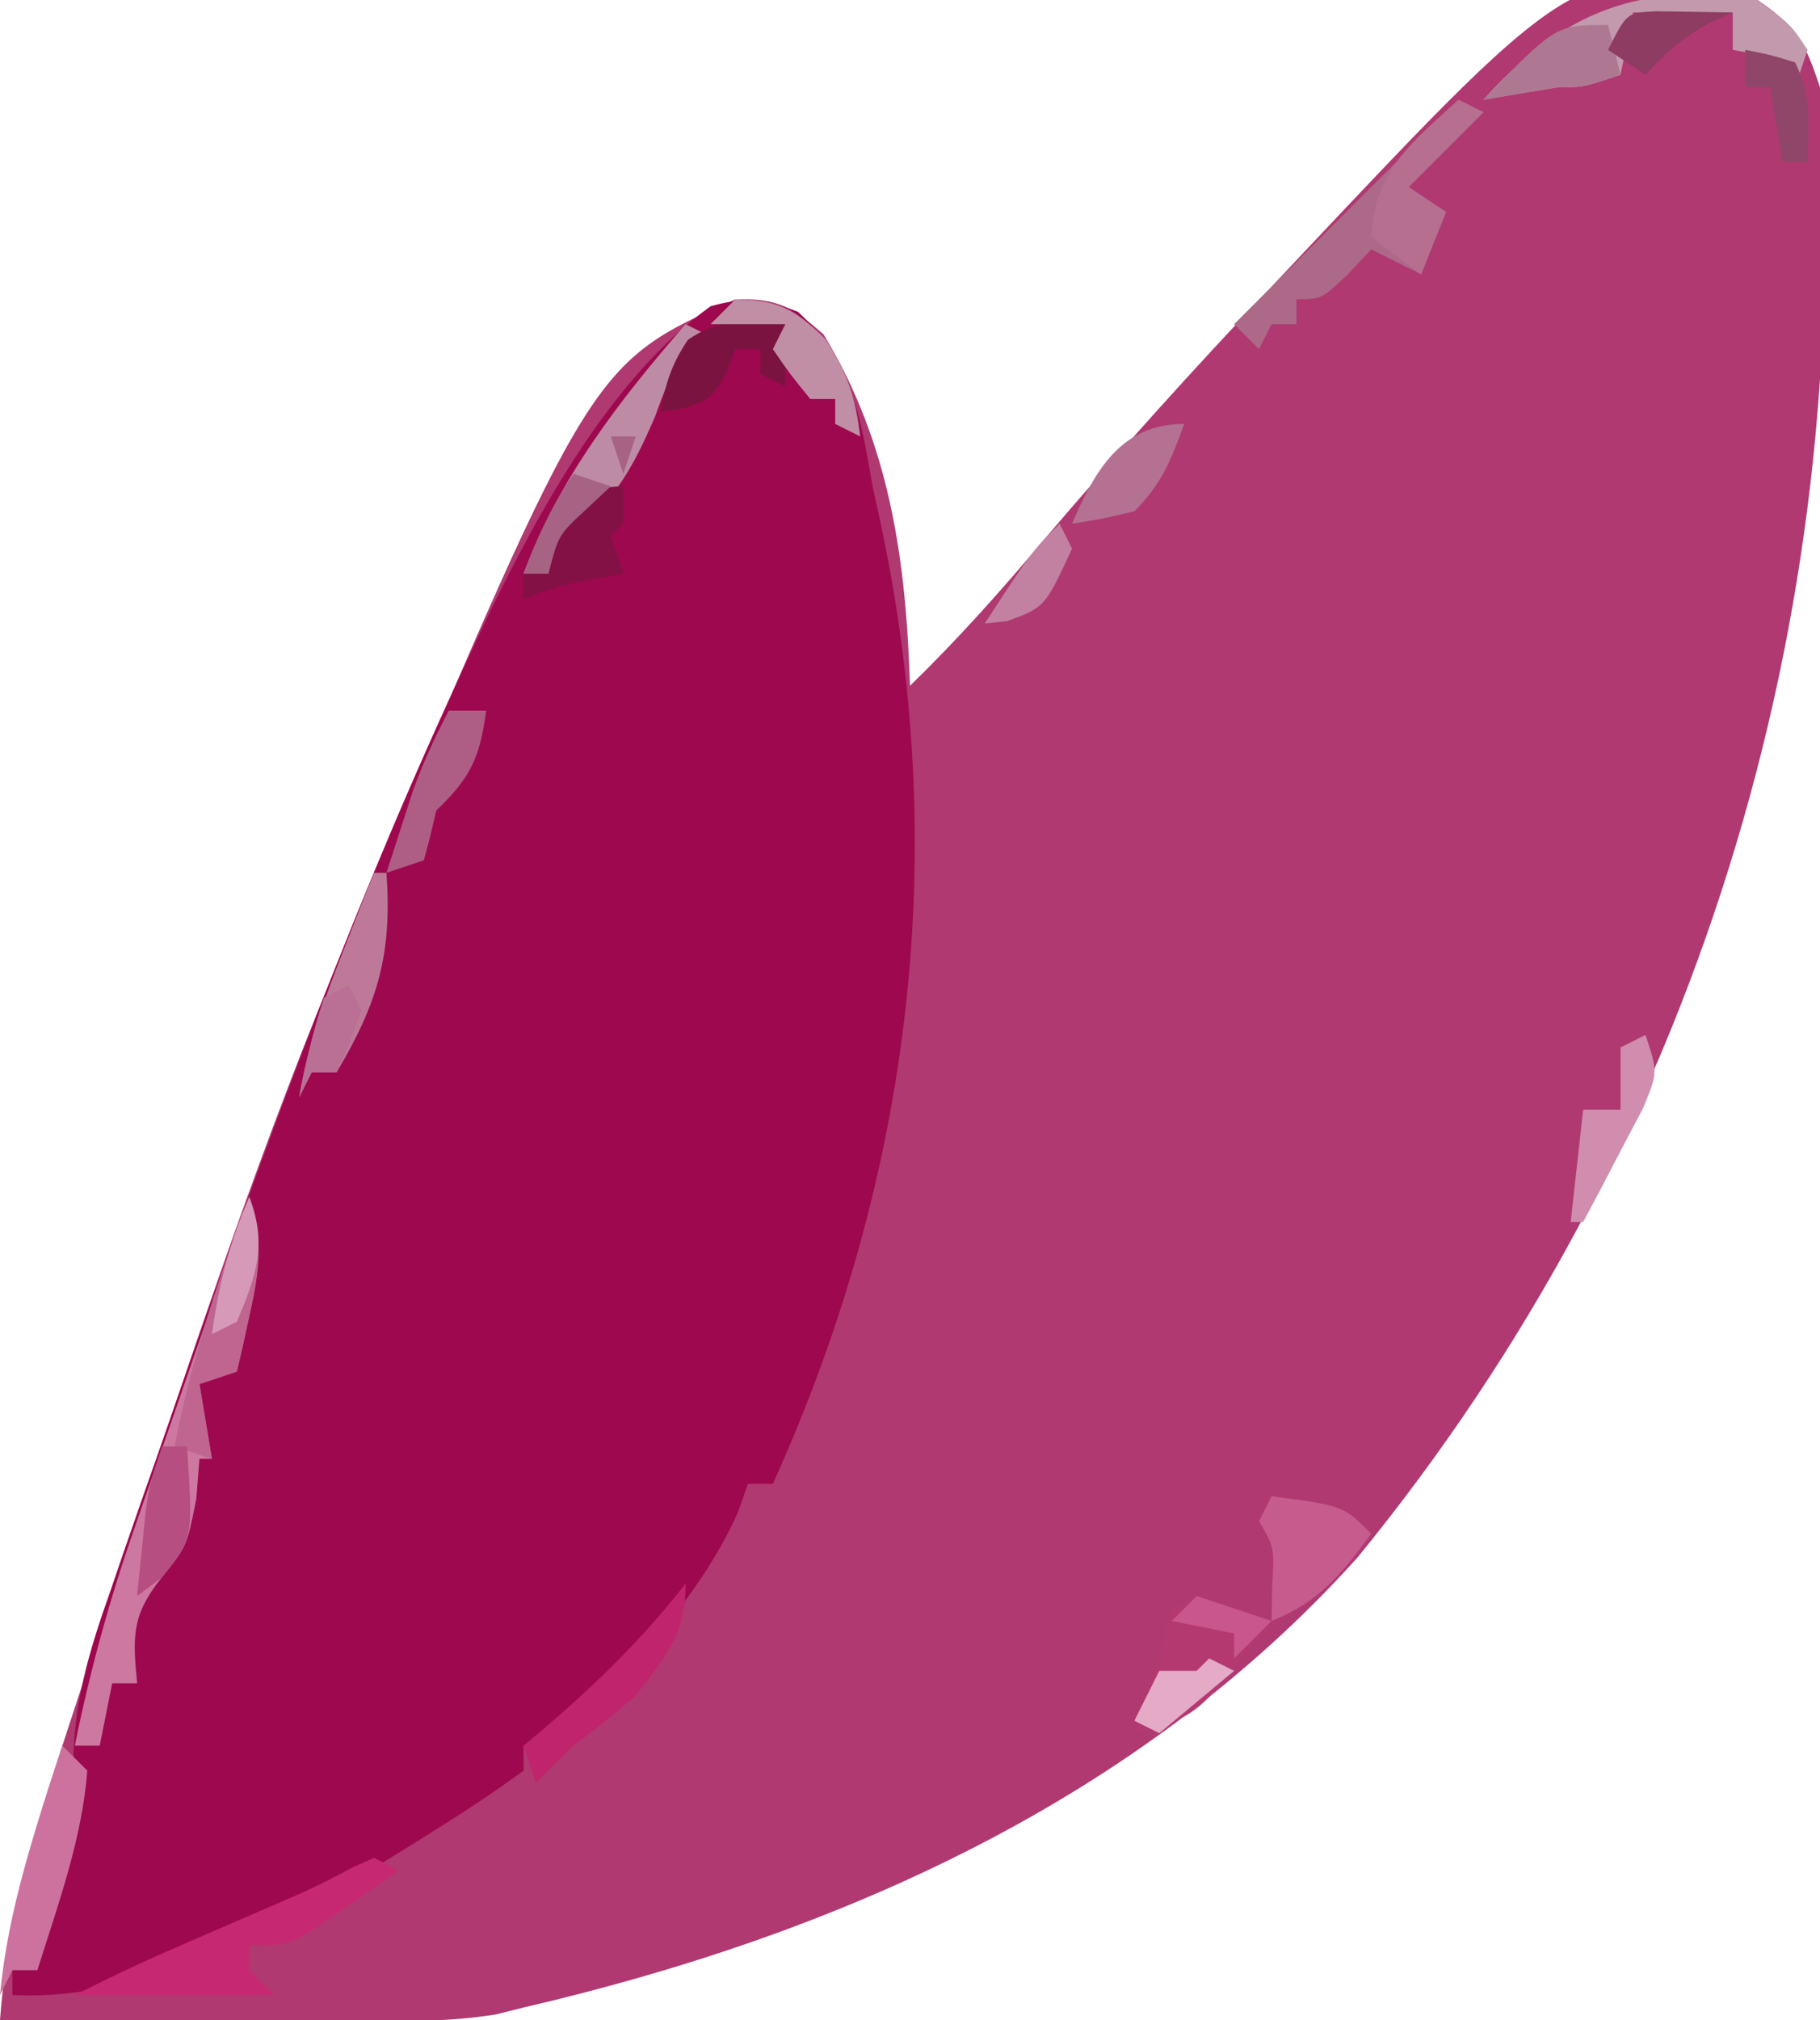 <?xml version="1.0" encoding="UTF-8"?>
<svg version="1.1" xmlns="http://www.w3.org/2000/svg" width="146" height="162">
<path d="M0 0 C3.166 2.186 3.79 3.369 5 7 C7.854 49.792 -4.921 91.689 -32.125 124.938 C-49.702 144.457 -73.901 155.165 -99 161 C-100.103 161.276 -100.103 161.276 -101.228 161.557 C-105.014 162.162 -108.76 162.123 -112.582 162.098 C-113.803 162.096 -113.803 162.096 -115.049 162.093 C-117.637 162.088 -120.225 162.075 -122.812 162.062 C-124.572 162.057 -126.332 162.053 -128.092 162.049 C-132.395 162.038 -136.697 162.021 -141 162 C-140.462 154.799 -138.806 148.498 -136.535 141.66 C-136.186 140.589 -135.837 139.517 -135.478 138.413 C-134.35 134.959 -133.207 131.511 -132.062 128.062 C-131.675 126.887 -131.287 125.712 -130.888 124.502 C-125.384 107.82 -119.832 91.195 -113 75 C-112.316 73.377 -112.316 73.377 -111.618 71.721 C-93.527 29.123 -93.527 29.123 -82 24 C-78.637 23.92 -77.451 24.604 -74.938 26.812 C-69.608 35.58 -68.326 44.896 -68 55 C-64.24 51.342 -60.813 47.512 -57.438 43.5 C-51.472 36.489 -45.337 29.677 -39 23 C-38.413 22.374 -37.826 21.748 -37.222 21.103 C-14.183 -3.368 -14.183 -3.368 0 0 Z " fill="#B03971" transform="translate(141,0)"/>
<path d="M0 0 C4.381 4.005 5.012 8.417 6 14 C6.261 15.197 6.261 15.197 6.527 16.418 C12.34 43.104 9.175 69.291 -2 94 C-2.66 94 -3.32 94 -4 94 C-4.253 94.723 -4.505 95.446 -4.766 96.191 C-7.937 103.407 -14.195 109.747 -20 115 C-20.66 115 -21.32 115 -22 115 C-22 115.66 -22 116.32 -22 117 C-24.096 118.537 -26.175 119.938 -28.375 121.312 C-29.016 121.716 -29.656 122.12 -30.316 122.536 C-39.87 128.486 -51.388 135.571 -63 135 C-63 134.34 -63 133.68 -63 133 C-62.34 133 -61.68 133 -61 133 C-60.814 131.422 -60.814 131.422 -60.625 129.812 C-60 126 -60 126 -58.938 123.625 C-57.995 120.985 -57.981 119.668 -58.122 116.931 C-58.169 111.688 -56.844 107.386 -55.105 102.48 C-54.802 101.592 -54.499 100.704 -54.187 99.789 C-53.202 96.916 -52.196 94.052 -51.188 91.188 C-50.496 89.197 -49.805 87.207 -49.114 85.216 C-42.274 65.601 -35.094 46.191 -26.25 27.375 C-25.826 26.468 -25.402 25.562 -24.966 24.628 C-20.762 15.957 -14.993 5.307 -7 -0.438 C-4.211 -1.222 -2.718 -1.019 0 0 Z " fill="#9E084E" transform="translate(64,25)"/>
<path d="M0 0 C0.985 3.476 0.856 5.704 0.062 9.25 C-0.132 10.142 -0.327 11.034 -0.527 11.953 C-0.683 12.629 -0.839 13.304 -1 14 C-1.99 14.33 -2.98 14.66 -4 15 C-3.67 16.98 -3.34 18.96 -3 21 C-3.33 21 -3.66 21 -4 21 C-4.082 22.052 -4.165 23.104 -4.25 24.188 C-5 28 -5 28 -7.062 30.562 C-9.457 33.575 -9.349 35.248 -9 39 C-9.66 39 -10.32 39 -11 39 C-11.495 41.475 -11.495 41.475 -12 44 C-12.66 44 -13.32 44 -14 44 C-12.782 37.991 -11.208 32.249 -9.18 26.465 C-8.916 25.701 -8.653 24.937 -8.381 24.149 C-7.55 21.744 -6.713 19.341 -5.875 16.938 C-5.306 15.292 -4.737 13.647 -4.168 12.002 C-2.784 7.999 -1.394 3.999 0 0 Z " fill="#CC78A0" transform="translate(20,96)"/>
<path d="M0 0 C0.66 0.33 1.32 0.66 2 1 C-0.97 3.97 -0.97 3.97 -4 7 C-3.01 7.66 -2.02 8.32 -1 9 C-1.66 10.65 -2.32 12.3 -3 14 C-4.32 13.34 -5.64 12.68 -7 12 C-7.928 12.99 -7.928 12.99 -8.875 14 C-11 16 -11 16 -13 16 C-13 16.66 -13 17.32 -13 18 C-13.66 18 -14.32 18 -15 18 C-15.33 18.66 -15.66 19.32 -16 20 C-16.66 19.34 -17.32 18.68 -18 18 C-12.06 12.06 -6.12 6.12 0 0 Z " fill="#AD6988" transform="translate(117,8)"/>
<path d="M0 0 C0.66 0.33 1.32 0.66 2 1 C0.568 2.008 -0.871 3.006 -2.312 4 C-3.113 4.557 -3.914 5.114 -4.738 5.688 C-7 7 -7 7 -10 7 C-10 7.66 -10 8.32 -10 9 C-9.34 9.66 -8.68 10.32 -8 11 C-13.28 11 -18.56 11 -24 11 C-21.419 9.709 -18.89 8.486 -16.25 7.344 C-15.559 7.043 -14.868 6.743 -14.156 6.434 C-12 5.5 -12 5.5 -9.844 4.566 C-9.153 4.266 -8.462 3.966 -7.75 3.656 C-7.093 3.371 -6.435 3.086 -5.758 2.793 C-4.353 2.159 -2.982 1.451 -1.625 0.719 C-1.089 0.482 -0.552 0.244 0 0 Z " fill="#C72872" transform="translate(30,149)"/>
<path d="M0 0 C2.688 2 2.688 2 4 4 C3.67 4.99 3.34 5.98 3 7 C2.67 6.34 2.34 5.68 2 5 C-0.025 4.348 -0.025 4.348 -2 4 C-2 3.01 -2 2.02 -2 1 C-4.64 1 -7.28 1 -10 1 C-10.33 2.65 -10.66 4.3 -11 6 C-14 7 -14 7 -16 7 C-18.002 7.32 -20.002 7.653 -22 8 C-15.707 0.952 -9.347 -1.538 0 0 Z " fill="#C399AE" transform="translate(141,0)"/>
<path d="M0 0 C0.949 0.351 1.897 0.701 2.875 1.062 C-3.091 8.73 -3.091 8.73 -8.125 10.062 C-7.816 9.155 -7.506 8.248 -7.188 7.312 C-6.123 4.245 -6.123 4.245 -5.625 1.75 C-5.46 1.193 -5.295 0.636 -5.125 0.062 C-3.125 -0.938 -3.125 -0.938 0 0 Z " fill="#B53971" transform="translate(99.125,128.938)"/>
<path d="M0 0 C0.66 0.33 1.32 0.66 2 1 C1.35 1.526 1.35 1.526 0.688 2.062 C-1.234 4.067 -1.234 4.067 -2.438 7.375 C-4.168 11.39 -5.974 14.987 -10 17 C-10.33 17.99 -10.66 18.98 -11 20 C-11.66 20 -12.32 20 -13 20 C-10.176 12.385 -5.299 6.078 0 0 Z " fill="#BE8BA4" transform="translate(55,26)"/>
<path d="M0 0 C5.75 0.75 5.75 0.75 8 3 C5.61 6.243 3.795 8.509 0 10 C0.021 9.051 0.041 8.102 0.062 7.125 C0.226 4.093 0.226 4.093 -1 2 C-0.67 1.34 -0.34 0.68 0 0 Z " fill="#C65C8E" transform="translate(102,120)"/>
<path d="M0 0 C0.66 0.66 1.32 1.32 2 2 C1.588 7.491 -0.357 12.771 -2 18 C-2.66 18 -3.32 18 -4 18 C-4.33 18.66 -4.66 19.32 -5 20 C-4.353 13.05 -2.14 6.618 0 0 Z " fill="#CD729E" transform="translate(5,140)"/>
<path d="M0 0 C1.137 3.404 0.84 5.775 0.062 9.25 C-0.132 10.142 -0.327 11.034 -0.527 11.953 C-0.683 12.629 -0.839 13.304 -1 14 C-1.99 14.33 -2.98 14.66 -4 15 C-3.67 16.98 -3.34 18.96 -3 21 C-3.99 20.67 -4.98 20.34 -6 20 C-4.631 13.042 -2.547 6.614 0 0 Z " fill="#BF6590" transform="translate(20,96)"/>
<path d="M0 0 C0.33 0 0.66 0 1 0 C1.465 6.503 0.326 10.417 -3 16 C-3.66 16 -4.32 16 -5 16 C-5.33 16.66 -5.66 17.32 -6 18 C-5.316 13.824 -3.986 10.119 -2.438 6.188 C-1.755 4.445 -1.755 4.445 -1.059 2.668 C-0.709 1.788 -0.36 0.907 0 0 Z " fill="#BE7999" transform="translate(30,70)"/>
<path d="M0 0 C0.66 0.33 1.32 0.66 2 1 C0.02 2.98 -1.96 4.96 -4 7 C-3.01 7.66 -2.02 8.32 -1 9 C-1.66 10.65 -2.32 12.3 -3 14 C-4.32 13.01 -5.64 12.02 -7 11 C-6.682 5.6 -3.8 3.477 0 0 Z " fill="#B66F8F" transform="translate(117,8)"/>
<path d="M0 0 C0.99 0 1.98 0 3 0 C2.483 3.823 1.741 5.373 -1 8 C-1.165 8.701 -1.33 9.402 -1.5 10.125 C-1.665 10.744 -1.83 11.363 -2 12 C-2.99 12.33 -3.98 12.66 -5 13 C-4.546 11.582 -4.086 10.166 -3.625 8.75 C-3.242 7.567 -3.242 7.567 -2.852 6.359 C-2.048 4.134 -1.103 2.091 0 0 Z " fill="#AE5E84" transform="translate(36,57)"/>
<path d="M0 0 C0 1.65 0 3.3 0 5 C-0.66 4.67 -1.32 4.34 -2 4 C-2 3.34 -2 2.68 -2 2 C-2.66 2 -3.32 2 -4 2 C-4.247 2.639 -4.495 3.279 -4.75 3.938 C-6 6 -6 6 -8.125 6.75 C-9.053 6.874 -9.053 6.874 -10 7 C-9.609 4.73 -9.113 3.166 -7.812 1.25 C-5.213 -0.543 -3.077 -0.205 0 0 Z " fill="#7B1341" transform="translate(63,26)"/>
<path d="M0 0 C0 4.096 -1.554 5.761 -4 9 C-5.623 10.386 -7.287 11.726 -9 13 C-10.017 13.982 -11.026 14.975 -12 16 C-12.33 15.01 -12.66 14.02 -13 13 C-12.481 12.564 -11.961 12.129 -11.426 11.68 C-7.168 8.043 -3.445 4.414 0 0 Z " fill="#C0246D" transform="translate(55,127)"/>
<path d="M0 0 C3.508 0.092 4.751 0.751 7.25 3.25 C8.977 5.963 9.638 7.835 10 11 C9.34 10.67 8.68 10.34 8 10 C8 9.34 8 8.68 8 8 C7.34 8 6.68 8 6 8 C4.375 6 4.375 6 3 4 C3.33 3.34 3.66 2.68 4 2 C2.02 2 0.04 2 -2 2 C-1.34 1.34 -0.68 0.68 0 0 Z " fill="#C08FA6" transform="translate(59,24)"/>
<path d="M0 0 C1 3 1 3 -0.215 5.918 C-0.783 6.997 -1.352 8.076 -1.938 9.188 C-2.503 10.274 -3.069 11.361 -3.652 12.48 C-4.097 13.312 -4.542 14.143 -5 15 C-5.33 15 -5.66 15 -6 15 C-5.67 12.03 -5.34 9.06 -5 6 C-4.01 6 -3.02 6 -2 6 C-2 4.35 -2 2.7 -2 1 C-1.34 0.67 -0.68 0.34 0 0 Z " fill="#D08DAD" transform="translate(132,83)"/>
<path d="M0 0 C-1.074 2.915 -1.778 4.778 -4 7 C-6.625 7.625 -6.625 7.625 -9 8 C-7.136 3.65 -5.024 0 0 0 Z " fill="#B57192" transform="translate(95,34)"/>
<path d="M0 0 C0 0.99 0 1.98 0 3 C-0.33 3.33 -0.66 3.66 -1 4 C-0.67 4.99 -0.34 5.98 0 7 C-1.145 7.217 -1.145 7.217 -2.312 7.438 C-5.082 7.963 -5.082 7.963 -8 9 C-8 8.34 -8 7.68 -8 7 C-7.34 7 -6.68 7 -6 7 C-5.897 6.402 -5.794 5.804 -5.688 5.188 C-4.72 2.109 -3.392 0 0 0 Z " fill="#831145" transform="translate(50,39)"/>
<path d="M0 0 C0.66 0 1.32 0 2 0 C2.492 7.385 2.492 7.385 0 10.5 C-0.66 10.995 -1.32 11.49 -2 12 C-1.858 10.562 -1.711 9.125 -1.562 7.688 C-1.481 6.887 -1.4 6.086 -1.316 5.262 C-1 3 -1 3 0 0 Z " fill="#B64E81" transform="translate(13,116)"/>
<path d="M0 0 C0.33 1.32 0.66 2.64 1 4 C-2 5 -2 5 -4 5 C-6.002 5.32 -8.002 5.653 -10 6 C-4.2 0 -4.2 0 0 0 Z " fill="#AF7892" transform="translate(129,2)"/>
<path d="M0 0 C0.66 0 1.32 0 2 0 C1.67 0.99 1.34 1.98 1 3 C0.67 2.01 0.34 1.02 0 0 Z M-3 3 C-2.01 3.33 -1.02 3.66 0 4 C-0.639 4.598 -1.279 5.196 -1.938 5.812 C-4.203 7.908 -4.203 7.908 -5 11 C-5.66 11 -6.32 11 -7 11 C-5.875 8.028 -4.777 5.666 -3 3 Z " fill="#A66383" transform="translate(49,35)"/>
<path d="M0 0 C1.938 0.375 1.938 0.375 4 1 C5.354 3.709 5.065 6.009 5 9 C4.34 9 3.68 9 3 9 C2.67 7.02 2.34 5.04 2 3 C1.34 3 0.68 3 0 3 C0 2.01 0 1.02 0 0 Z " fill="#904669" transform="translate(140,4)"/>
<path d="M0 0 C0.33 0.66 0.66 1.32 1 2 C-1.175 6.694 -1.175 6.694 -4.188 7.812 C-4.786 7.874 -5.384 7.936 -6 8 C-2.25 2.25 -2.25 2.25 0 0 Z " fill="#C281A0" transform="translate(85,42)"/>
<path d="M0 0 C2.051 0.033 4.102 0.065 6.152 0.098 C5.554 0.366 4.956 0.634 4.34 0.91 C2.18 2.083 0.794 3.291 -0.848 5.098 C-1.838 4.438 -2.828 3.778 -3.848 3.098 C-2.361 0.125 -2.361 0.125 0 0 Z " fill="#8E3C61" transform="translate(132.848,0.902)"/>
<path d="M0 0 C1.98 0.66 3.96 1.32 6 2 C5.01 2.99 4.02 3.98 3 5 C3 4.34 3 3.68 3 3 C1.35 2.67 -0.3 2.34 -2 2 C-1.34 1.34 -0.68 0.68 0 0 Z " fill="#C9568C" transform="translate(96,128)"/>
<path d="M0 0 C1.465 3.81 0.552 6.324 -1 10 C-1.99 10.495 -1.99 10.495 -3 11 C-2.449 7.051 -1.611 3.651 0 0 Z " fill="#D699B7" transform="translate(20,96)"/>
<path d="M0 0 C0.33 0.66 0.66 1.32 1 2 C0.062 4.625 0.062 4.625 -1 7 C-1.66 7 -2.32 7 -3 7 C-3.33 7.66 -3.66 8.32 -4 9 C-3.477 6.237 -2.891 3.674 -2 1 C-1.34 0.67 -0.68 0.34 0 0 Z " fill="#B97094" transform="translate(28,79)"/>
<path d="M0 0 C0.66 0.33 1.32 0.66 2 1 C-0.97 3.475 -0.97 3.475 -4 6 C-4.66 5.67 -5.32 5.34 -6 5 C-5.34 3.68 -4.68 2.36 -4 1 C-3.01 1 -2.02 1 -1 1 C-0.67 0.67 -0.34 0.34 0 0 Z " fill="#E4AAC6" transform="translate(97,133)"/>
</svg>
